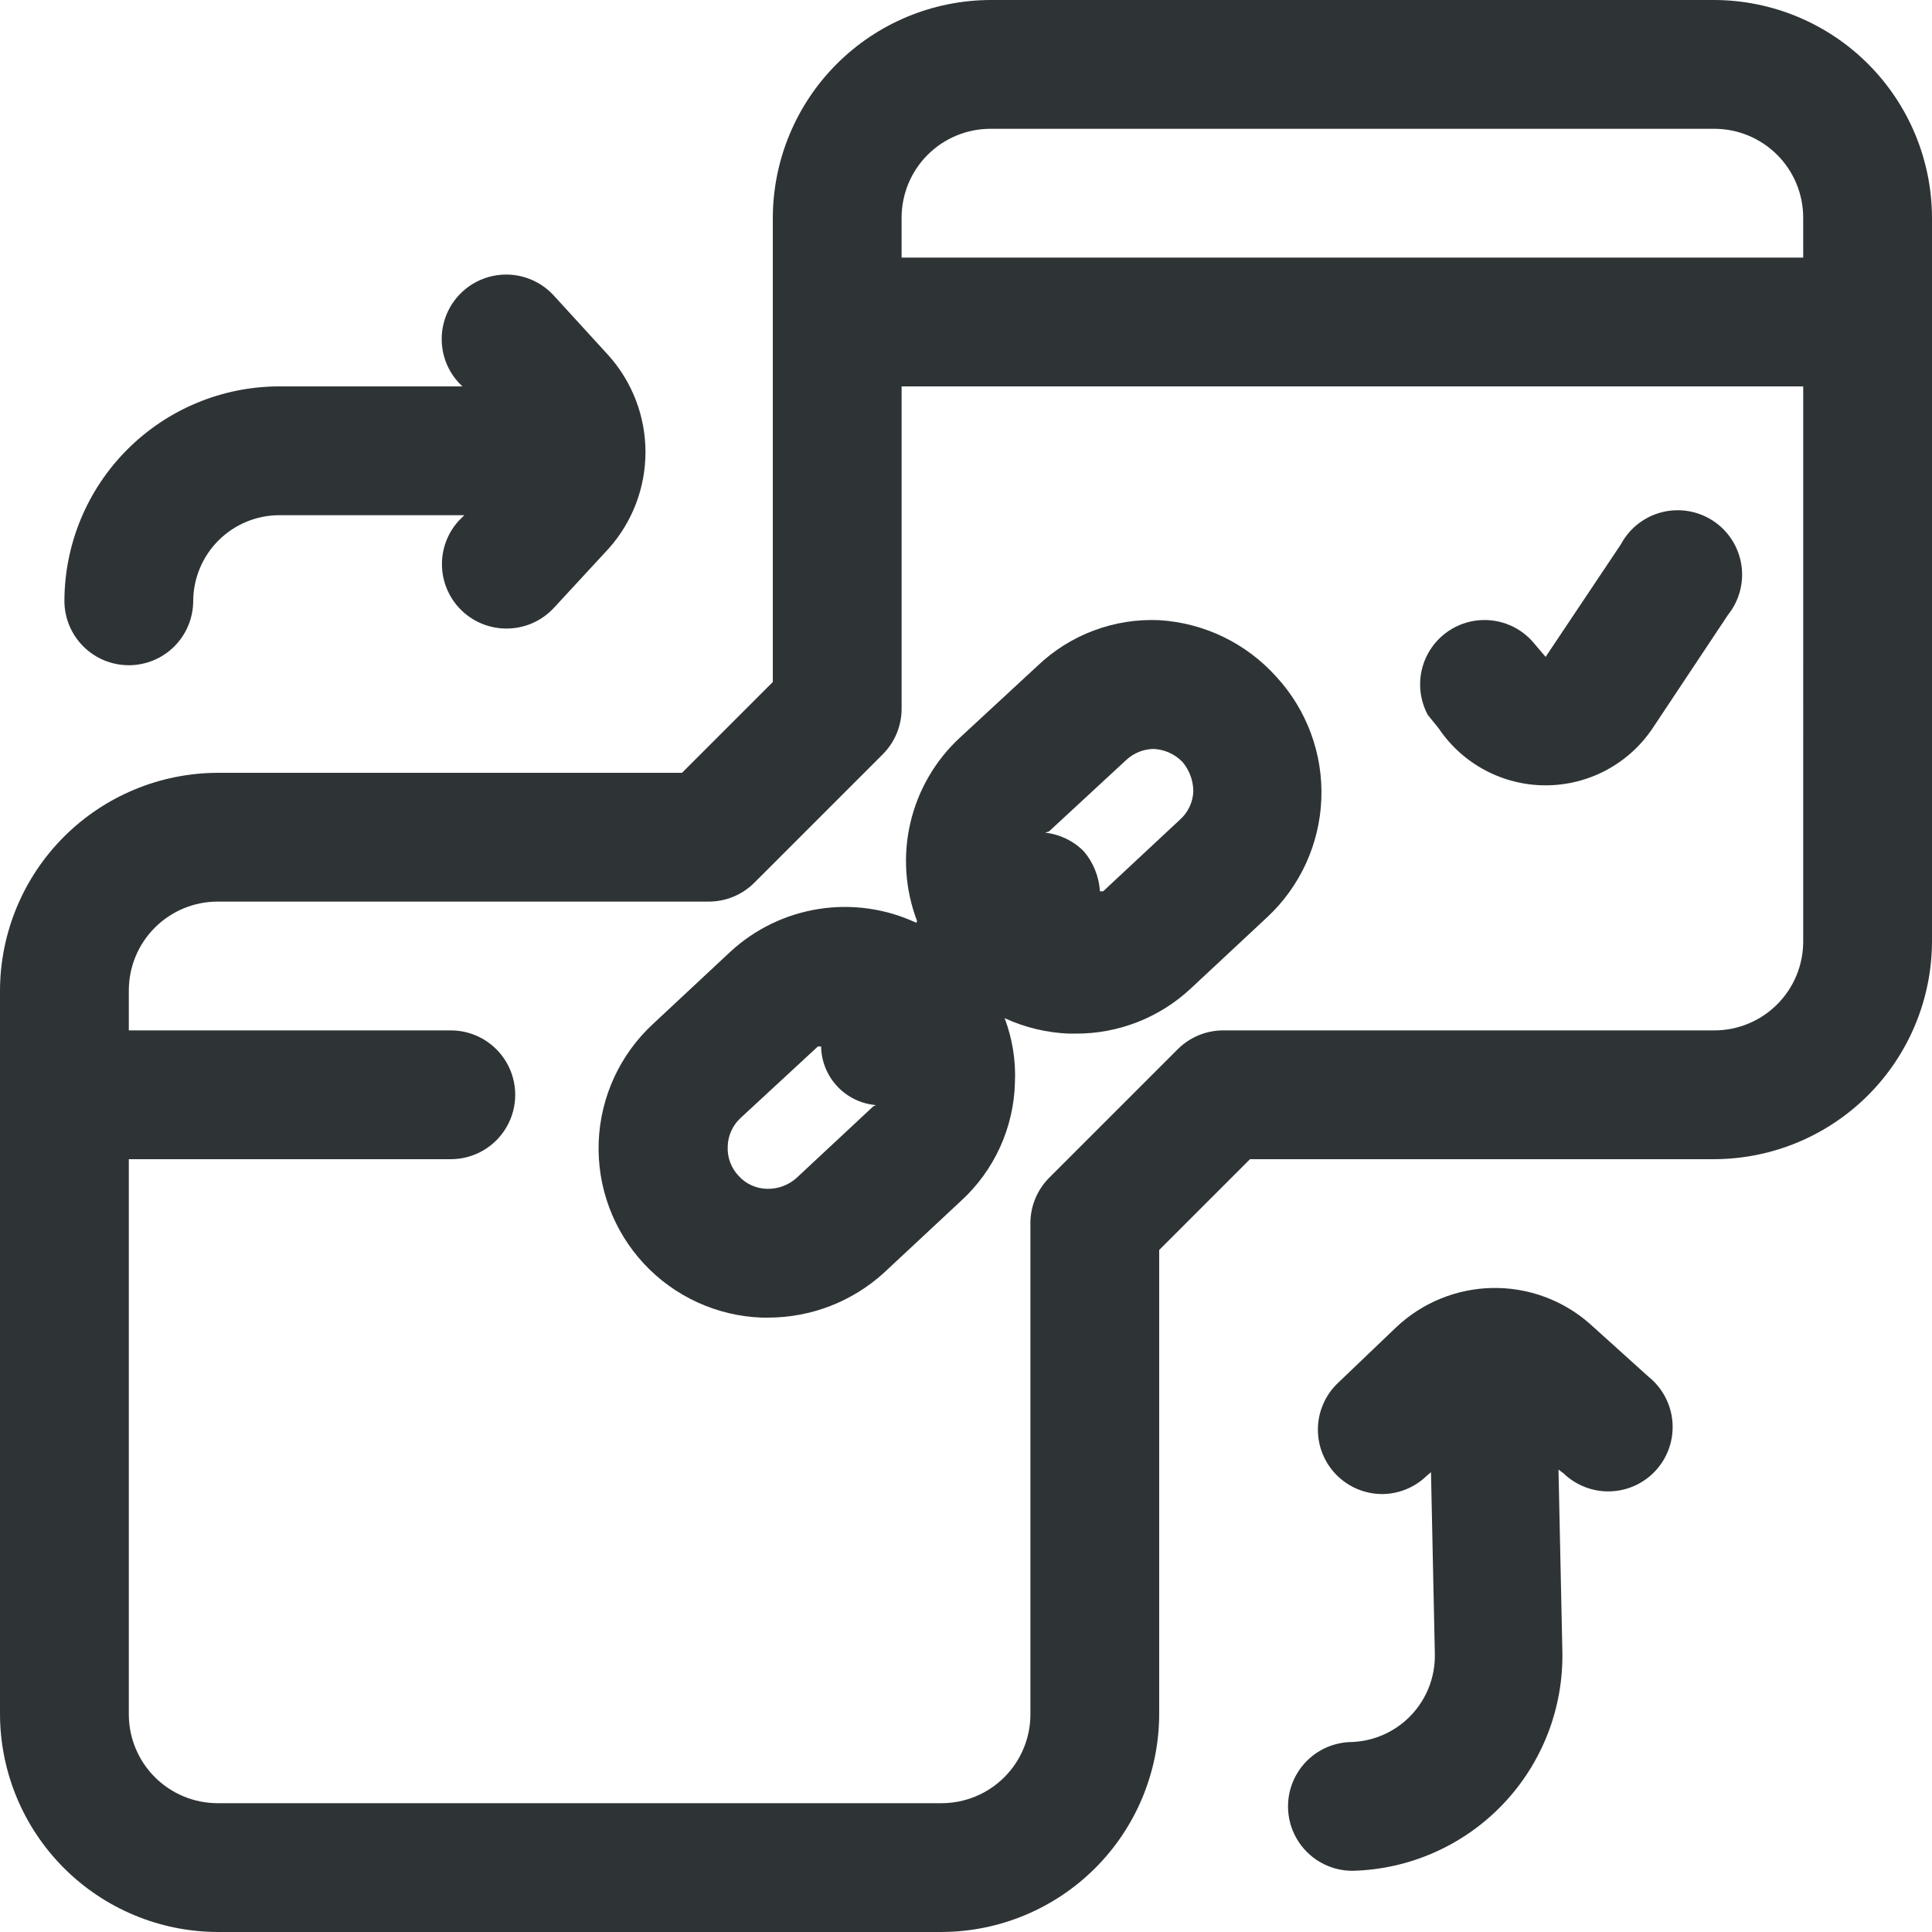 <?xml version="1.0" encoding="UTF-8" standalone="no"?>
<svg
   width="525pt"
   height="525pt"
   version="1.1"
   viewBox="0 0 525 525"
   id="svg194"
   sodipodi:docname="noun-redirect-4490258.svg"
   inkscape:version="1.2.2 (b0a8486541, 2022-12-01)"
   xmlns:inkscape="http://www.inkscape.org/namespaces/inkscape"
   xmlns:sodipodi="http://sodipodi.sourceforge.net/DTD/sodipodi-0.dtd"
   xmlns="http://www.w3.org/2000/svg"
   xmlns:svg="http://www.w3.org/2000/svg">
  <defs
     id="defs198" />
  <sodipodi:namedview
     id="namedview196"
     pagecolor="#ffffff"
     bordercolor="#666666"
     borderopacity="1.0"
     inkscape:showpageshadow="2"
     inkscape:pageopacity="0.0"
     inkscape:pagecheckerboard="0"
     inkscape:deskcolor="#d1d1d1"
     inkscape:document-units="pt"
     showgrid="false"
     inkscape:zoom="0.90857143"
     inkscape:cx="334.59119"
     inkscape:cy="355.50314"
     inkscape:window-width="1918"
     inkscape:window-height="1057"
     inkscape:window-x="1920"
     inkscape:window-y="21"
     inkscape:window-maximized="1"
     inkscape:current-layer="svg194" />
  <g
     id="g192"
     transform="translate(-87.498,-17.5)"
     style="fill:#2e3436;fill-opacity:1">
    <path
       d="m 336.52,268.27 c -8.258,-3.863 -17.477,-5.18 -26.488,-3.773 -9.008,1.402 -17.395,5.457 -24.086,11.648 l -21,19.602 c -8.977,8.297 -14.289,19.824 -14.758,32.039 -0.469,12.219 3.941,24.117 12.258,33.078 8.32,8.961 19.859,14.242 32.074,14.684 h 1.75 c 11.664,-0.012 22.898,-4.379 31.5,-12.25 l 20.824,-19.426 h 0.004 c 9.078,-8.285 14.387,-19.914 14.699,-32.199 0.266,-5.965 -0.688,-11.918 -2.801,-17.5 5.5,2.539 11.445,3.965 17.5,4.199 h 1.75 c 11.625,0.066 22.832,-4.316 31.324,-12.25 l 20.824,-19.426 c 8.938,-8.355 14.211,-19.906 14.668,-32.133 0.461,-12.227 -3.93,-24.137 -12.215,-33.141 -8.18,-9.125 -19.621,-14.66 -31.852,-15.402 -12.258,-0.543 -24.207,3.945 -33.074,12.426 l -21,19.426 c -6.719,6.188 -11.426,14.25 -13.516,23.141 -2.09,8.887 -1.465,18.203 1.789,26.734 z m -11.727,49.875 -20.824,19.426 h 0.004 c -2.203,1.988 -5.086,3.055 -8.051,2.977 -2.941,-0.059 -5.727,-1.324 -7.699,-3.5 -2.059,-2.16 -3.133,-5.074 -2.977,-8.051 0.078,-2.934 1.34,-5.711 3.5,-7.699 l 21,-19.426 h 0.875 c 0.07,4.023 1.633,7.879 4.379,10.82 2.746,2.941 6.488,4.758 10.496,5.106 0,0 -0.352,0.176 -0.699,0.348 z m 47.773,-74.727 21,-19.426 0.004,0.004 c 2.043,-1.91 4.731,-2.973 7.527,-2.977 2.91,0.168 5.656,1.418 7.699,3.5 1.914,2.246 2.969,5.102 2.973,8.051 -0.121,2.961 -1.449,5.742 -3.672,7.699 l -20.824,19.426 h -0.879 c -0.25,-3.992 -1.781,-7.801 -4.375,-10.848 -2.816,-2.844 -6.519,-4.637 -10.5,-5.078 z"
       id="path182"
       style="fill:#2e3436;fill-opacity:1" />
    <path
       d="m 553.35,17.5 h -196.7 c -15.672,0.047 -30.691,6.293 -41.773,17.375 -11.082,11.082 -17.328,26.102 -17.375,41.773 v 126.18 l -24.676,24.676 h -126.18 c -15.672,0.047 -30.691,6.293 -41.773,17.375 -11.082,11.082 -17.328,26.102 -17.375,41.773 v 196.7 c 0.047,15.672 6.293,30.691 17.375,41.773 11.082,11.082 26.102,17.328 41.773,17.375 h 196.7 c 15.672,-0.047 30.691,-6.293 41.773,-17.375 11.082,-11.082 17.328,-26.102 17.375,-41.773 v -126.18 l 24.676,-24.676 h 126.18 c 15.672,-0.047 30.691,-6.293 41.773,-17.375 11.082,-11.082 17.328,-26.102 17.375,-41.773 V 76.648 C 612.451,60.976 606.205,45.957 595.123,34.875 584.041,23.793 569.021,17.547 553.35,17.5 Z m 24.148,255.85 c 0,6.402 -2.543,12.547 -7.074,17.074 -4.527,4.531 -10.672,7.074 -17.074,7.074 h -133.35 c -4.652,-0.027 -9.121,1.801 -12.426,5.074 l -35,35 c -3.273,3.305 -5.102,7.773 -5.074,12.426 v 133.35 c 0,6.402 -2.543,12.547 -7.074,17.074 -4.527,4.531 -10.672,7.074 -17.074,7.074 h -196.7 c -6.402,0 -12.547,-2.543 -17.074,-7.074 -4.531,-4.527 -7.074,-10.672 -7.074,-17.074 v -150.85 h 87.5 c 6.254,0 12.031,-3.336 15.156,-8.75 3.125,-5.414 3.125,-12.086 0,-17.5 -3.125,-5.414 -8.902,-8.75 -15.156,-8.75 h -87.5 v -10.852 c 0,-6.402 2.543,-12.547 7.074,-17.074 4.527,-4.531 10.672,-7.074 17.074,-7.074 h 133.35 c 4.652,0.027 9.121,-1.801 12.426,-5.074 l 35,-35 c 3.273,-3.305 5.102,-7.773 5.074,-12.426 v -87.5 h 245 z m 0,-185.85 h -245 V 76.648 c 0,-6.402 2.543,-12.547 7.074,-17.074 4.527,-4.531 10.672,-7.074 17.074,-7.074 h 196.7 c 6.402,0 12.547,2.543 17.074,7.074 4.531,4.527 7.074,10.672 7.074,17.074 z"
       id="path184"
       style="fill:#2e3436;fill-opacity:1" />
    <path
       d="m 122.5,198.27 c 4.641,0 9.094,-1.844 12.375,-5.125 3.281,-3.281 5.125,-7.731 5.125,-12.375 0.047,-6.156 2.512,-12.051 6.867,-16.406 4.356,-4.356 10.25,-6.82 16.406,-6.867 h 50.402 l -1.574,1.574 c -3.039,3.367 -4.652,7.777 -4.5,12.309 0.152,4.531 2.055,8.828 5.309,11.98 3.254,3.156 7.606,4.926 12.141,4.938 4.91,0.031 9.609,-2 12.949,-5.602 l 14.875,-16.102 v 0.004 c 6.457,-7.219 10.027,-16.566 10.027,-26.25 0,-9.688 -3.57,-19.031 -10.027,-26.25 l -14.875,-16.277 c -4.219,-4.625 -10.59,-6.648 -16.703,-5.309 -6.117,1.344 -11.055,5.844 -12.953,11.812 -1.895,5.969 -0.465,12.496 3.758,17.121 l 1.047,1.051 h -49.875 c -15.441,0.047 -30.234,6.199 -41.152,17.121 -10.922,10.918 -17.074,25.711 -17.121,41.152 0,4.644 1.844,9.094 5.125,12.375 3.281,3.281 7.734,5.125 12.375,5.125 z"
       id="path186"
       style="fill:#2e3436;fill-opacity:1" />
    <path
       d="m 519.4,377.12 c -7.312,-6.387 -16.742,-9.82 -26.453,-9.625 -9.707,0.195 -18.992,4 -26.047,10.676 l -15.926,15.227 0.004,-0.004 c -3.363,3.242 -5.293,7.695 -5.356,12.363 -0.062,4.672 1.742,9.172 5.016,12.504 3.273,3.332 7.742,5.215 12.414,5.234 4.504,-0.019 8.832,-1.773 12.074,-4.898 l 1.227,-1.051 1.051,49.523 h -0.004 c 0.098,6.102 -2.188,12.004 -6.371,16.445 -4.18,4.445 -9.93,7.082 -16.027,7.356 -6.254,0 -12.031,3.336 -15.156,8.75 -3.125,5.414 -3.125,12.086 0,17.5 3.125,5.414 8.902,8.75 15.156,8.75 15.473,-0.367 30.168,-6.856 40.863,-18.043 10.695,-11.188 16.516,-26.16 16.188,-41.633 l -1.051,-49.352 1.398,1.051 c 3.445,3.309 8.09,5.066 12.859,4.863 4.769,-0.199 9.25,-2.34 12.402,-5.922 3.152,-3.582 4.707,-8.301 4.297,-13.055 -0.406,-4.758 -2.738,-9.141 -6.457,-12.137 z"
       id="path188"
       style="fill:#2e3436;fill-opacity:1" />
    <path
       d="m 478.45,215.43 c 6.504,9.676 17.395,15.477 29.051,15.477 11.656,0 22.547,-5.801 29.051,-15.477 l 20.477,-30.801 h -0.004 c 3.09,-3.836 4.422,-8.793 3.668,-13.656 -0.754,-4.867 -3.523,-9.191 -7.629,-11.91 -4.106,-2.719 -9.164,-3.582 -13.938,-2.383 -4.773,1.203 -8.824,4.359 -11.148,8.699 l -20.477,30.625 -2.977,-3.5 c -3.68,-4.57 -9.402,-6.988 -15.246,-6.445 -5.84,0.539 -11.02,3.973 -13.797,9.141 -2.777,5.168 -2.777,11.387 -0.004,16.555 z"
       id="path190"
       style="fill:#2e3436;fill-opacity:1" />
  </g>
</svg>

